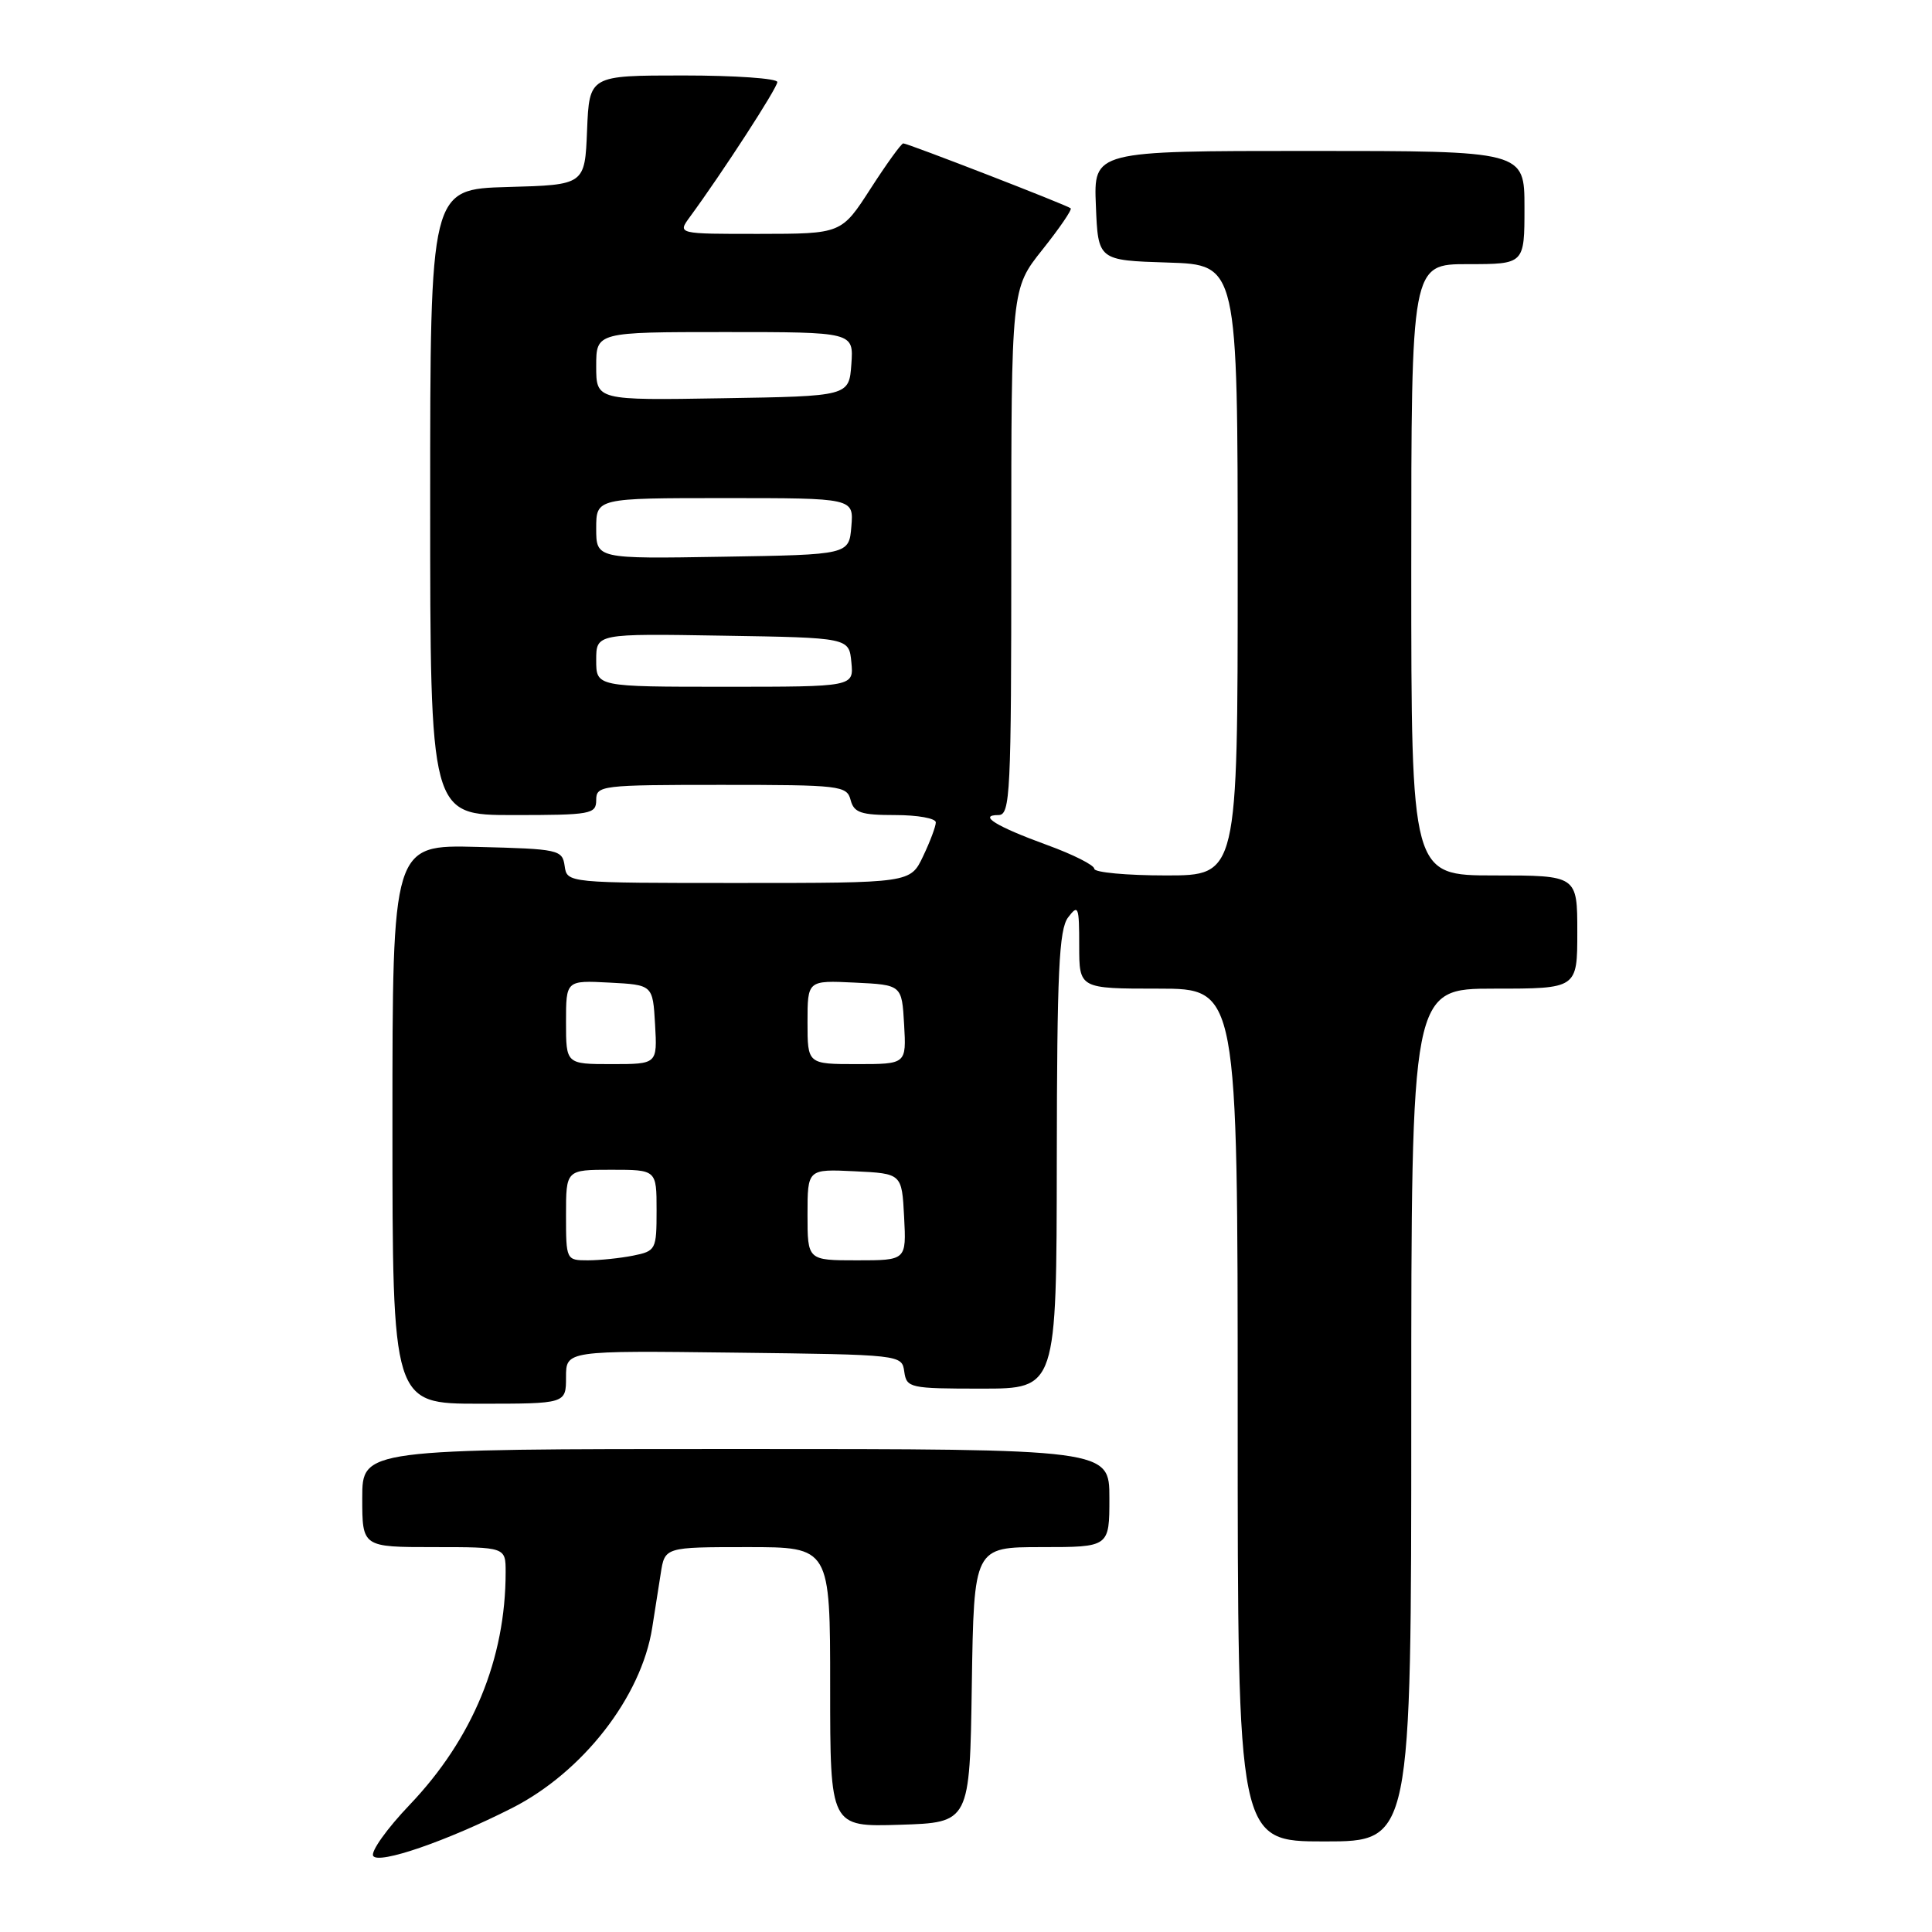 <?xml version="1.0" encoding="UTF-8" standalone="no"?>
<!DOCTYPE svg PUBLIC "-//W3C//DTD SVG 1.1//EN" "http://www.w3.org/Graphics/SVG/1.1/DTD/svg11.dtd" >
<svg xmlns="http://www.w3.org/2000/svg" xmlns:xlink="http://www.w3.org/1999/xlink" version="1.1" viewBox="0 0 256 256">
 <g >
 <path fill="currentColor"
d=" M 67.82 239.59 C 77.21 234.83 84.98 224.86 86.42 215.69 C 86.74 213.66 87.25 210.43 87.55 208.50 C 88.09 205.00 88.09 205.00 99.05 205.00 C 110.00 205.00 110.00 205.00 110.00 223.54 C 110.00 242.08 110.00 242.08 119.25 241.79 C 128.50 241.50 128.50 241.50 128.77 223.25 C 129.05 205.00 129.05 205.00 138.02 205.00 C 147.00 205.00 147.00 205.00 147.00 198.50 C 147.00 192.00 147.00 192.00 97.50 192.00 C 48.00 192.00 48.00 192.00 48.00 198.50 C 48.00 205.00 48.00 205.00 57.50 205.00 C 67.00 205.00 67.00 205.00 67.00 208.32 C 67.00 219.81 62.64 230.38 54.29 239.14 C 51.27 242.30 49.10 245.35 49.45 245.92 C 50.16 247.07 59.20 243.96 67.82 239.59 Z  M 187.00 187.50 C 187.00 131.00 187.00 131.00 198.00 131.00 C 209.00 131.00 209.00 131.00 209.00 123.50 C 209.00 116.00 209.00 116.00 198.00 116.00 C 187.00 116.00 187.00 116.00 187.00 75.50 C 187.00 35.00 187.00 35.00 194.50 35.00 C 202.00 35.00 202.00 35.00 202.00 27.50 C 202.00 20.00 202.00 20.00 173.46 20.00 C 144.91 20.00 144.91 20.00 145.21 27.25 C 145.50 34.50 145.50 34.50 154.75 34.79 C 164.00 35.08 164.00 35.08 164.00 75.54 C 164.00 116.00 164.00 116.00 154.50 116.00 C 149.28 116.00 145.00 115.60 145.00 115.12 C 145.00 114.64 142.19 113.22 138.75 111.97 C 132.00 109.51 129.55 108.00 132.30 108.00 C 133.87 108.00 134.00 105.28 134.00 73.13 C 134.00 38.26 134.00 38.26 138.12 33.09 C 140.39 30.24 142.08 27.77 141.87 27.60 C 141.37 27.17 120.28 19.00 119.69 19.00 C 119.43 19.00 117.48 21.70 115.36 24.99 C 111.50 30.98 111.50 30.98 100.63 30.99 C 89.76 31.00 89.76 31.00 91.41 28.75 C 95.75 22.83 103.00 11.65 103.00 10.87 C 103.00 10.39 97.39 10.00 90.54 10.00 C 78.09 10.00 78.09 10.00 77.79 17.25 C 77.50 24.50 77.50 24.50 67.25 24.78 C 57.00 25.07 57.00 25.07 57.00 66.53 C 57.00 108.00 57.00 108.00 68.00 108.00 C 78.33 108.00 79.00 107.88 79.00 106.00 C 79.00 104.08 79.67 104.00 95.59 104.00 C 111.35 104.00 112.21 104.10 112.71 106.00 C 113.15 107.69 114.07 108.00 118.62 108.00 C 121.58 108.00 124.00 108.43 124.00 108.97 C 124.00 109.50 123.24 111.52 122.31 113.47 C 120.63 117.00 120.63 117.00 97.88 117.00 C 75.14 117.00 75.14 117.00 74.82 114.75 C 74.51 112.59 74.06 112.49 63.25 112.22 C 52.00 111.93 52.00 111.93 52.00 148.97 C 52.00 186.00 52.00 186.00 63.50 186.00 C 75.00 186.00 75.00 186.00 75.00 182.48 C 75.00 178.96 75.00 178.96 97.25 179.23 C 119.47 179.50 119.50 179.50 119.82 181.75 C 120.13 183.91 120.53 184.00 130.07 184.00 C 140.00 184.00 140.00 184.00 140.03 153.75 C 140.06 128.74 140.32 123.16 141.53 121.56 C 142.88 119.78 143.00 120.09 143.00 125.31 C 143.00 131.00 143.00 131.00 153.50 131.00 C 164.00 131.00 164.00 131.00 164.00 187.50 C 164.00 244.00 164.00 244.00 175.50 244.00 C 187.00 244.00 187.00 244.00 187.00 187.50 Z  M 75.00 161.00 C 75.00 155.00 75.00 155.00 81.00 155.00 C 87.00 155.00 87.00 155.00 87.00 160.38 C 87.00 165.59 86.91 165.77 83.88 166.38 C 82.16 166.72 79.46 167.00 77.88 167.00 C 75.03 167.00 75.00 166.94 75.00 161.00 Z  M 107.00 160.95 C 107.00 154.90 107.00 154.90 113.25 155.20 C 119.50 155.50 119.50 155.50 119.80 161.25 C 120.10 167.00 120.10 167.00 113.55 167.00 C 107.00 167.00 107.00 167.00 107.00 160.95 Z  M 75.00 135.45 C 75.00 129.90 75.00 129.90 80.75 130.20 C 86.50 130.50 86.50 130.50 86.80 135.75 C 87.10 141.00 87.10 141.00 81.05 141.00 C 75.00 141.00 75.00 141.00 75.00 135.45 Z  M 107.00 135.45 C 107.00 129.90 107.00 129.90 113.25 130.20 C 119.50 130.50 119.50 130.50 119.80 135.75 C 120.10 141.00 120.10 141.00 113.55 141.00 C 107.00 141.00 107.00 141.00 107.00 135.45 Z  M 79.00 87.48 C 79.00 83.95 79.00 83.95 95.75 84.23 C 112.50 84.50 112.50 84.50 112.81 87.75 C 113.13 91.00 113.13 91.00 96.06 91.00 C 79.00 91.00 79.00 91.00 79.00 87.48 Z  M 79.00 70.02 C 79.00 66.00 79.00 66.00 96.06 66.00 C 113.12 66.00 113.12 66.00 112.81 69.75 C 112.50 73.50 112.50 73.50 95.75 73.77 C 79.00 74.05 79.00 74.05 79.00 70.02 Z  M 79.00 48.52 C 79.00 44.00 79.00 44.00 96.06 44.00 C 113.11 44.00 113.11 44.00 112.81 48.25 C 112.50 52.50 112.50 52.50 95.75 52.77 C 79.00 53.05 79.00 53.05 79.00 48.52 Z "/>
</g>
</svg>